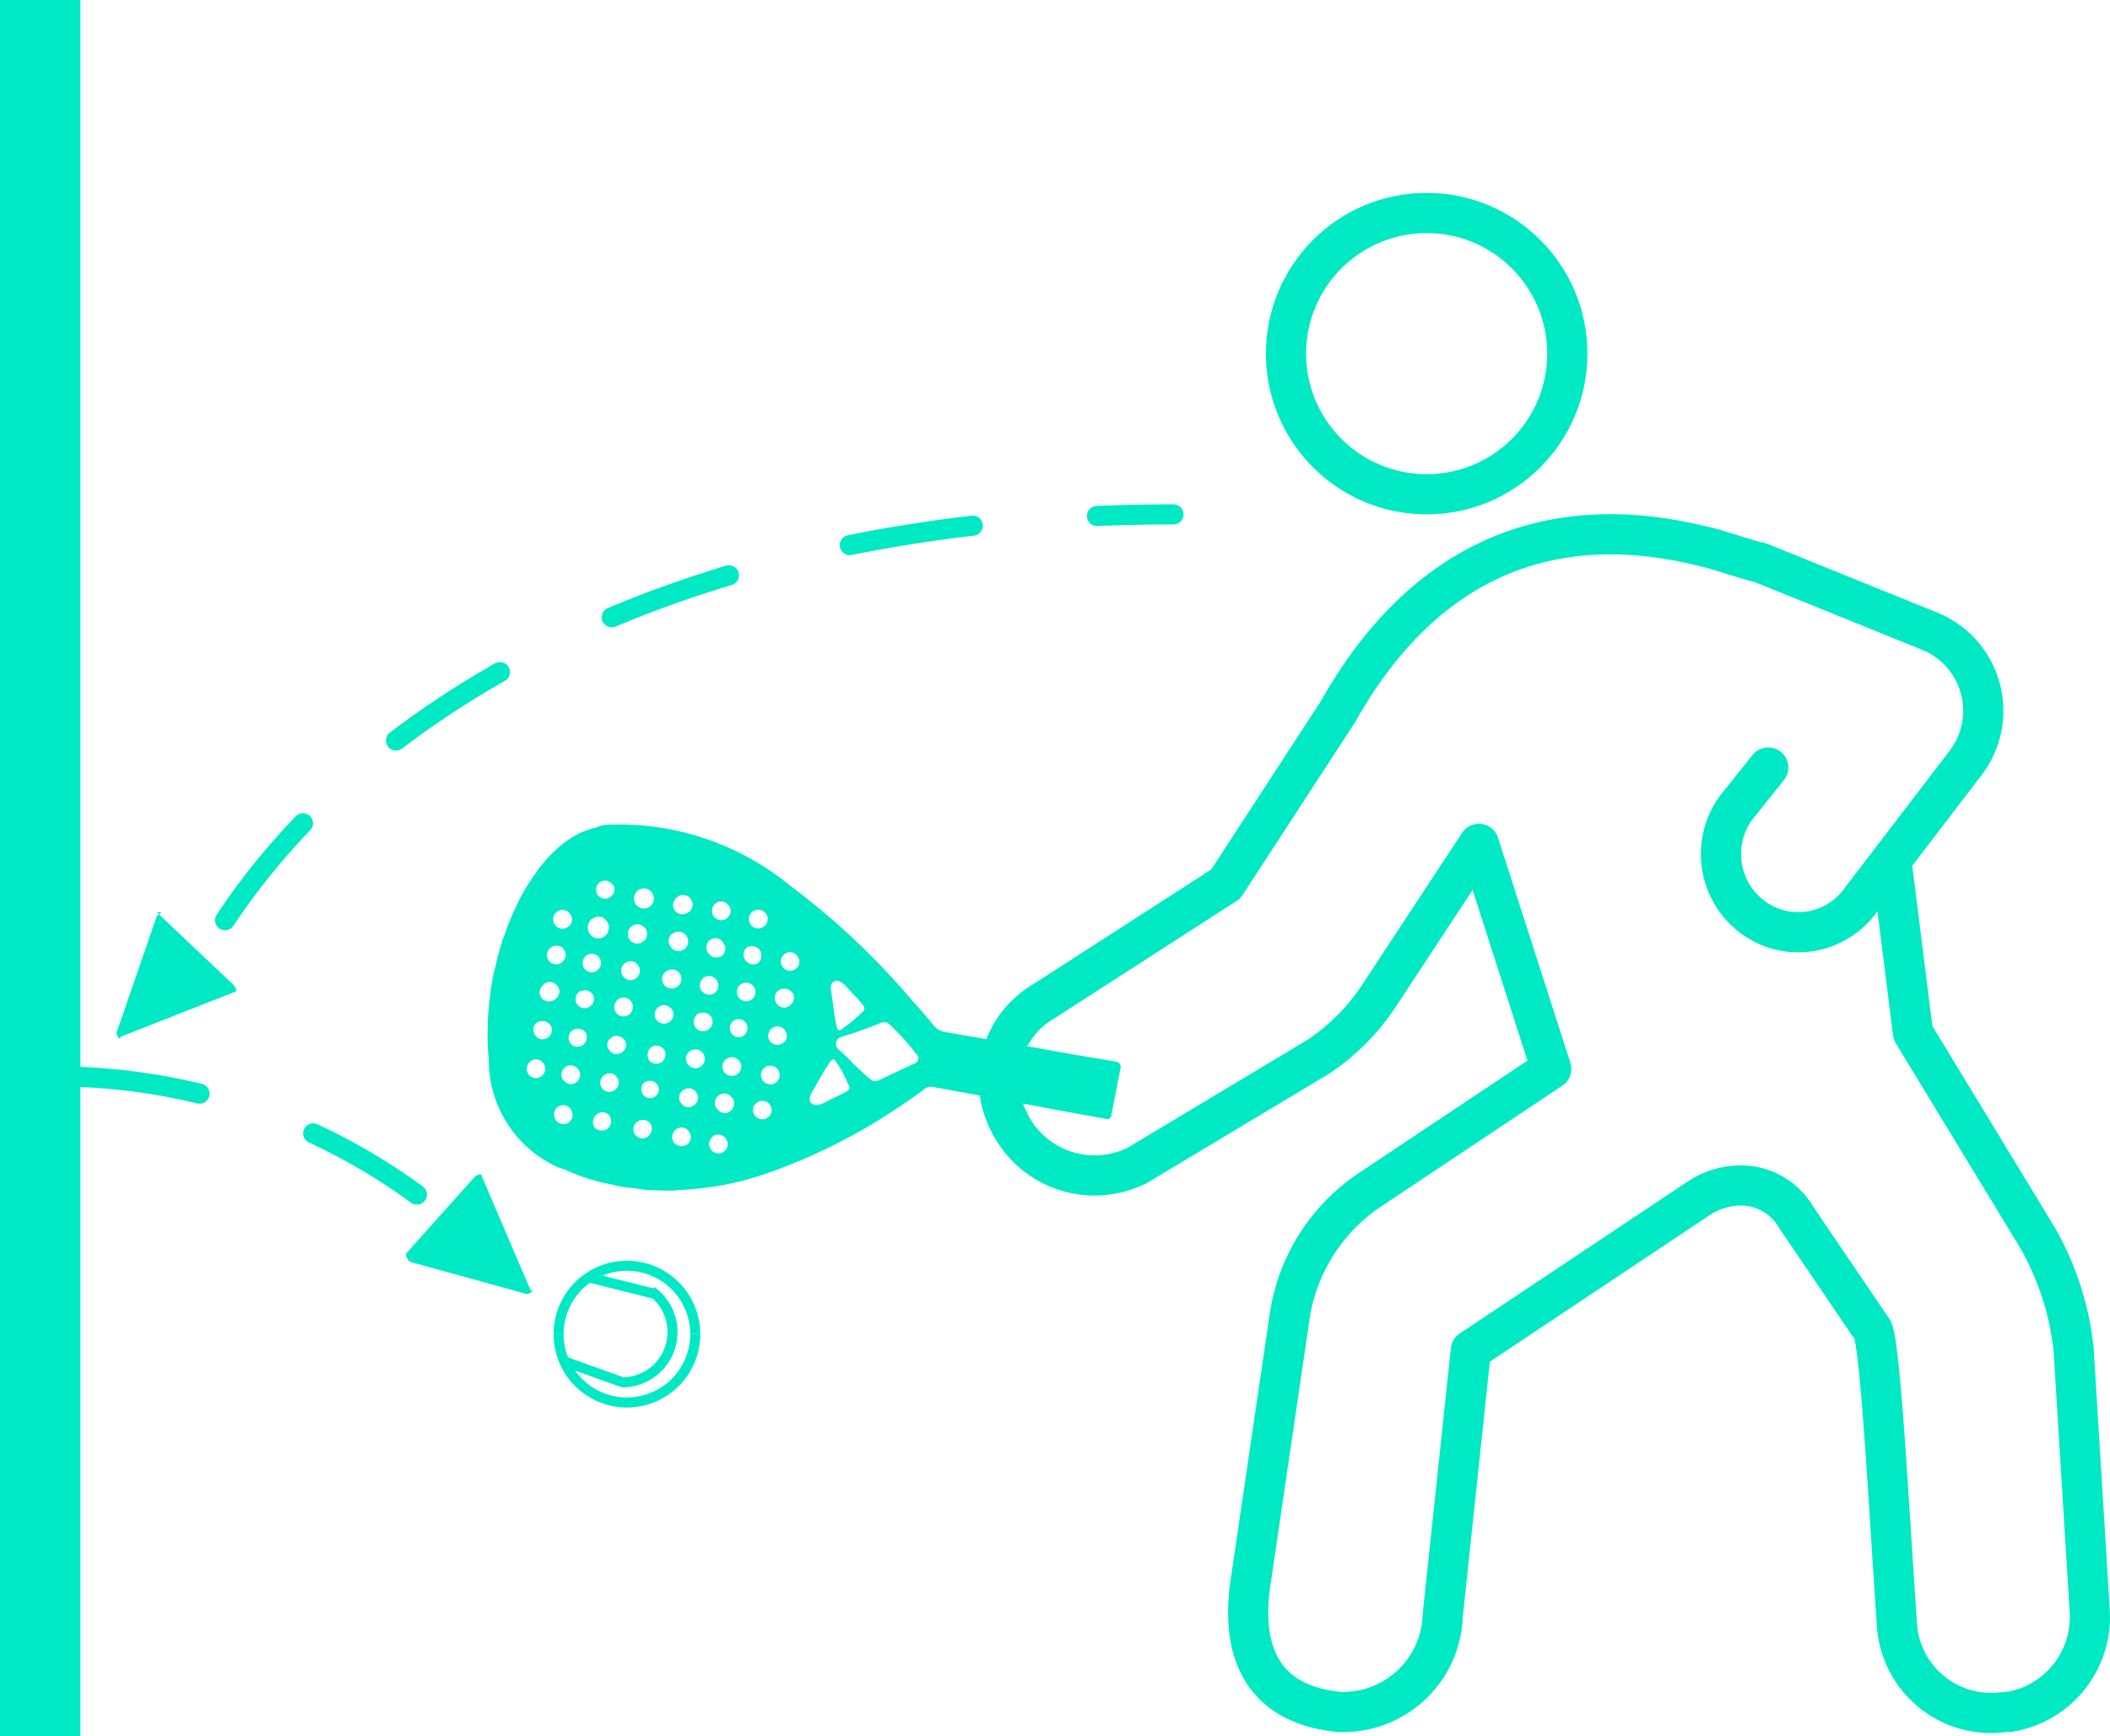<svg id="Capa_1" data-name="Capa 1" xmlns="http://www.w3.org/2000/svg" viewBox="0 0 52.504 43.2"><defs><style>.cls-1,.cls-2,.cls-3,.cls-4,.cls-5,.cls-6,.cls-7{fill:none;}.cls-1,.cls-2,.cls-4,.cls-6,.cls-7{stroke:#00e9c5;}.cls-1{stroke-linecap:square;stroke-width:2px;}.cls-1,.cls-2,.cls-3,.cls-5,.cls-6,.cls-7{stroke-miterlimit:10;}.cls-2,.cls-3,.cls-4,.cls-5,.cls-6{stroke-linecap:round;}.cls-2,.cls-3,.cls-5,.cls-6{stroke-width:0.5px;}.cls-2,.cls-5{stroke-dasharray:3.1 3.1;}.cls-3,.cls-5{stroke:#050b3d;}.cls-3,.cls-6{stroke-dasharray:3 3;}.cls-4{stroke-linejoin:round;}.cls-7{stroke-width:0.25px;}.cls-8{fill:#00e9c5;}</style></defs><g id="Iconos"><line class="cls-1" x1="1" y1="1" x2="1" y2="42.2"/><path class="cls-2" d="M21.2,1"/><path class="cls-3" d="M4,21.9"/></g><circle class="cls-4" cx="35.5" cy="8.8" r="3.5"/><path class="cls-4" d="M44,19.1l-.8,1a1.955,1.955,0,0,0,.7,2.9h0a1.908,1.908,0,0,0,2.4-.6L48.9,19a2.138,2.138,0,0,0-.9-3.3L43.8,14c-.1,0-1.3-.4-1.4-.4-4.4-1.1-7.3.9-9.1,4.1L30.5,22,26,24.9a2.265,2.265,0,0,0-.9,3h0a2.367,2.367,0,0,0,3.154,1.122L28.3,29l4.5-2.7a5.356,5.356,0,0,0,1.5-1.5L36.8,21l1.8,5.6-4.5,3a4.608,4.608,0,0,0-2,3.1l-1,6.8c-.2,1.6.3,2.9,2.2,3.1h0a2.479,2.479,0,0,0,2.598-2.353L35.9,40.2l.7-6.6,5.7-3.8a1.929,1.929,0,0,1,1-.3h0a1.596,1.596,0,0,1,1.4.8l1.9,2.8c.2.5.4,4.4.6,7.3a2.348,2.348,0,0,0,2.7,2.2H50a2.391,2.391,0,0,0,2-2.5l-.4-6.5a7.085,7.085,0,0,0-.9-2.8l-3.1-5.1-.5-4"/><path class="cls-5" d="M32.7,3.2"/><path class="cls-5" d="M.1,12.8"/><path class="cls-6" d="M2,26.8a15.23,15.23,0,0,1,10.2,4.5"/><path class="cls-7" d="M13.9,33.2a1.7,1.7,0,1,1,3.4-.002V33.2"/><path class="cls-7" d="M17.3,33.2a1.7,1.7,0,1,1-3.4.002V33.2"/><path class="cls-7" d="M14.7,31.8l1.6.4a1.252,1.252,0,0,1-.8,2.2l-1.4-.5"/><path class="cls-2" d="M5.6,22.9c3.5-5.3,11.3-10.1,23.6-10.1"/><path class="cls-8" d="M3.9,22.8l-1,2.9c0,.1.1.2.1.1l2.8-1.1c.1,0,.1-.1,0-.2L3.9,22.7C4.1,22.7,4,22.7,3.9,22.8Z"/><path class="cls-8" d="M10.2,31.4l2.9.8c.1,0,.2-.1.1-.1L12,29.3c0-.1-.1-.1-.2,0l-1.7,1.9A.31.31,0,0,0,10.2,31.4Z"/><g id="Iconos-2"><path class="cls-8" d="M27.784,26.423l-1.122-.192-1.022-.181-2.145-.372a.461.461,0,0,1-.248-.145c-.17-.205-.339-.409-.519-.6a18.374,18.374,0,0,0-3.054-2.883,6.693,6.693,0,0,0-4.642-1.521,1.237,1.237,0,0,0-.201.064,1.918,1.918,0,0,0-.6.248,2.815,2.815,0,0,0-.559.464,4.064,4.064,0,0,0-.445.572,4.19,4.19,0,0,0-.391.7,5.376,5.376,0,0,0-.277.678,1.31,1.31,0,0,0-.084.239c-.06.193-.113.391-.154.588a2.084,2.084,0,0,0-.069.305c-.027.164-.054.328-.069.49a1.054,1.054,0,0,0-.017.193,3.303,3.303,0,0,0-.027.435,5.634,5.634,0,0,0,.024.853,2.922,2.922,0,0,0,1.63,2.647,1.475,1.475,0,0,0,.253.095,4.584,4.584,0,0,0,.727.27,2.865,2.865,0,0,0,.395.094,3.146,3.146,0,0,0,.624.106l.302.045c.192.005.371.011.563.016a1.633,1.633,0,0,0,.243-.021l.007.005c.238-.014.47-.033.699-.065a6.632,6.632,0,0,0,.769-.142c.239-.057.463-.125.698-.206a14.163,14.163,0,0,0,3.138-1.55c.277-.18.548-.364.804-.559a.254.254,0,0,1,.216-.042l1.92.353,1.422.268.972.175a.111.111,0,0,0,.113-.077l-.007-.005.232-1.189a.125.125,0,0,0-.092-.151h0Zm-9.951-3.961a.222.222,0,0,1,.284.054l.029.033a.217.217,0,0,1-.062.3h0l-.008.005-.01.014a.239.239,0,0,1-.319-.08.246.246,0,0,1,.085-.326Zm1.989,1.305a.235.235,0,0,1-.003.332h0l-.001.001c-.017.009-.033.029-.057.032a.211.211,0,0,1-.272-.055.219.219,0,0,1,.006-.31l0-0h0l.007-.006a.225.225,0,0,1,.318.003h0Zm-2.733,2.67-.002-.012a.221.221,0,0,1,.109-.286l.012-.002.012-.002a.216.216,0,0,1,.288.103h0l.005.011.007.005.002.012a.232.232,0,0,1-.432.17Zm-1.79-1.295a.244.244,0,0,1,.131-.301.22.22,0,0,1,.226.031.266.266,0,0,1,.074.088l.002.012a.228.228,0,0,1-.123.298l-.008.003-.005.007A.233.233,0,0,1,15.299,25.143Zm1.005.189a.244.244,0,0,1,.131-.301.247.247,0,0,1,.306.124.228.228,0,0,1-.123.298l-.008.003A.238.238,0,0,1,16.304,25.332Zm-.474-.988a.234.234,0,0,1-.319-.036l-.009-.017a.231.231,0,0,1,.049-.321.223.223,0,0,1,.314.035l.014.019a.231.231,0,0,1-.049.321Zm.684.141a.221.221,0,0,1,.058-.307h0l.004-.003.017-.009a.234.234,0,1,1,.242.4l-.005.003-.001 0-.002.001a.243.243,0,0,1-.297-.052.065.065,0,0,1-.017-.035Zm.772,1.052a.241.241,0,0,1,.099-.315.151.151,0,0,1,.054-.013.234.234,0,0,1,.287.163l0.0.001a.239.239,0,0,1-.124.263.233.233,0,0,1-.315-.098h0Zm.893.137a.226.226,0,0,1,.12-.297l.011-.004a.229.229,0,0,1,.209.039.207.207,0,0,1,.07.107.231.231,0,0,1-.14.284.22.22,0,0,1-.27-.129Zm.965.213a.239.239,0,0,1,.086-.314.229.229,0,0,1,.312.084l.001.002a.224.224,0,0,1-.008.254.254.254,0,0,1-.061.051l-.017.009a.25.25,0,0,1-.283-.041Zm-1.361-1.175a.236.236,0,0,1-.314-.043l-.014-.01a.252.252,0,0,1,.054-.328.223.223,0,0,1,.311.049l.004.006.007.005a.231.231,0,0,1-.049.321Zm-1.07-1.116-.031-.045a.231.231,0,0,1,.049-.321l.007.005a.241.241,0,1,1-.025.361Zm.935-.189a.228.228,0,0,1,.321.016h0l.001.001a.092.092,0,0,1,.031.045.234.234,0,0,1-.036.319l-.012.002a.233.233,0,0,1-.315-.055.238.238,0,0,1,.011-.328Zm1.678,1.286a.147.147,0,0,1,.043-.043.254.254,0,0,1,.338.04.227.227,0,0,1-.036.319h0l-0.0 0-.023.015a.218.218,0,0,1-.307-.03l0-0-.014-.019a.231.231,0,0,1-.002-.283Zm-.78-.799a.231.231,0,0,1,.049-.321.247.247,0,0,1,.327.097.27.27,0,0,1-.047.29.238.238,0,0,1-.329-.066Zm-1.725-1.538.038-.036a.234.234,0,0,1,.319.036l.002.012.007.005a.234.234,0,0,1-.036.319l-.012.002a.245.245,0,0,1-.328-.011.231.231,0,0,1,.01-.327Zm-.972-.175a.139.139,0,0,1,.068-.046.237.237,0,0,1,.278.048.245.245,0,0,1,.009.346h0l-.004.004a.25.25,0,0,1-.35.005.253.253,0,0,1,0-.357Zm-1.003.051.005-.007a.222.222,0,0,1,.347-.257l.034.026.046.068a.223.223,0,0,1-.138.283h0l-.002.001-.005.007a.243.243,0,0,1-.287-.121Zm.875.816a.237.237,0,0,1,.312.031l.021.016a.247.247,0,0,1-.052.34.241.241,0,0,1-.333-.047.247.247,0,0,1,.052-.34Zm-1.009-.17c.017-.009.041-.012.052-.026a.238.238,0,0,1,.329.066.27.27,0,0,1-.03.367.26.26,0,0,1-.367-.017l-.005-.006a.286.286,0,0,1,.021-.385Zm-.914.119a.226.226,0,0,1,.068-.312h0l.012-.007a.229.229,0,0,1,.297.052.225.225,0,0,1-.012.316l-.012.002-.033.029a.226.226,0,0,1-.312-.068Zm.796.778a.239.239,0,0,1,.322.061.23.23,0,0,1-.055.315.218.218,0,0,1-.306-.034l0,0-.007-.01-.014-.01a.247.247,0,0,1,.061-.322Zm-.9-.185a.247.247,0,0,1,.293-.015c.014.01.015.023.029.033a.23.23,0,0,1-.017.325h0l-.006.005-.033.029a.233.233,0,0,1-.297-.052.231.231,0,0,1,.03-.324Zm.761,1.066.019.004a.227.227,0,0,1,.294.126l.002.012a.229.229,0,0,1-.147.279l-.012.002A.218.218,0,0,1,14.344,24.959l-.007-.005a.242.242,0,0,1,.119-.3Zm.757,1.529a.266.266,0,0,1-.074-.088l-.007-.005a.208.208,0,0,1,.099-.277h0l.004-.002.005-.007.023-.015a.254.254,0,0,1,.301.131.223.223,0,0,1-.13.288l0,0h0l-.003.001a.208.208,0,0,1-.219-.025Zm1.144.804a.213.213,0,0,1-.052.297.218.218,0,0,1-.302-.045l-.009-.017a.213.213,0,0,1,.041-.283.231.231,0,0,1,.321.049Zm-.151-.928a.237.237,0,0,1,.315.055l.007.005a.236.236,0,0,1-.062.31l-.017.009a.233.233,0,0,1-.297-.052.256.256,0,0,1,.054-.327Zm-2.704-1.533L13.508,24.519l.038-.036a.222.222,0,0,1,.311.039h0l.003.004.014.01a.225.225,0,0,1-.043.314l-.005.007a.248.248,0,0,1-.34-.009.232.232,0,0,1,.017-.323Zm.801,1.085a.233.233,0,0,1,.294.126l-.005.007a.234.234,0,0,1-.145.291l-.012.002a.218.218,0,0,1-.27-.129.227.227,0,0,1,.131-.294h0Zm.992,1.133c.014.01.022.028.036.038l.022.028a.219.219,0,0,1-.043.307h0l-.012.008a.225.225,0,0,1-.314-.043.23.23,0,0,1,.046-.322l.008-.006a.219.219,0,0,1,.257-.01Zm-2.001-1.032a.214.214,0,0,1,.097-.284l.029-.01a.244.244,0,0,1,.303.143.223.223,0,0,1-.138.283h0l-.002.001a.218.218,0,0,1-.284-.119Zm.768.843a.236.236,0,0,1,.328.054.223.223,0,0,1-.005.278.148.148,0,0,1-.043.043.222.222,0,0,1-.311-.04l0,0-.003-.004-.014-.01a.235.235,0,0,1,.049-.321Zm-.874-.133.033-.029a.232.232,0,1,1-.056.359.236.236,0,0,1,.023-.329Zm.93,1.53a.239.239,0,0,1-.312-.118l-.002-.012.005-.007a.218.218,0,0,1,.107-.29l0,0h0l.007-.003.012-.002a.214.214,0,0,1,.255.064.078.078,0,0,1,.032.057.225.225,0,0,1-.094.304h0Zm1.054-.175a.237.237,0,0,1-.073.324.249.249,0,0,1-.302-.045.244.244,0,0,1,.054-.328.231.231,0,0,1,.283-.002c.014.01.022.028.036.038Zm1.003.448a.239.239,0,0,1-.054.057.219.219,0,0,1-.307-.038l-.007-.005a.23.23,0,0,1,.046-.322h0l.008-.006a.233.233,0,0,1,.285.01c.014.01.022.028.036.038a.231.231,0,0,1-.007.266Zm.944.24a.256.256,0,0,1-.342-.021.244.244,0,0,1,.035-.331l.028-.022a.219.219,0,0,1,.29.047.238.238,0,0,1-.011.328Zm.917.176a.23.23,0,0,1-.293.015l-.027-.021-.009-.017a.219.219,0,0,1,.006-.31l.006-.006.043-.043a.232.232,0,0,1,.278.048.235.235,0,0,1-.003.332h0Zm-.716-1.183a.306.306,0,0,1-.066.058.221.221,0,0,1-.247-.003c-.014-.01-.022-.028-.036-.038l-.036-.038a.231.231,0,0,1,.078-.318l.002-.001a.226.226,0,0,1,.312.068l.007.012a.231.231,0,0,1-.014.261Zm.851.192a.21.21,0,0,1-.296-.028l-.004-.005-.021-.016a.236.236,0,0,1,.005-.321l.017-.009a.223.223,0,0,1,.315.01h0l.007.008c.014.01.015.023.024.04l.012-.002a.239.239,0,0,1-.061.322Zm.997-.142a.213.213,0,0,1-.061.295h0l-.02.012-.005.007a.232.232,0,0,1-.314-.086.226.226,0,0,1,.085-.308l.013-.007a.232.232,0,0,1,.278.048.066.066,0,0,1,.024.04Zm-.872-.749a.239.239,0,0,1-.226-.031.216.216,0,0,1-.075-.101.228.228,0,0,1,.123-.298l0,0h0l.008-.003.005-.007a.244.244,0,0,1,.303.143.233.233,0,0,1-.138.296Zm.726.172-.027-.021a.075.075,0,0,1-.026-.052.213.213,0,0,1,.065-.294l.011-.006.01-.014a.243.243,0,0,1,.314.086.238.238,0,0,1-.085.326h0a.231.231,0,0,1-.262-.026Zm1.769-.531c.062.09.118.187.173.272.044.099.085.173.123.267.043.087.094.147.009.202-.182.111-.386.194-.564.287a.514.514,0,0,1-.206.071.169.169,0,0,1-.175-.112A.347.347,0,0,1,20.193,27.202l.293-.514c.061-.095.112-.175.172-.27.033-.029.064-.07.104-.051ZM18.699,24.875a.231.231,0,1,1,.054-.328.227.227,0,0,1-.04.318Zm3.47.653a5.258,5.258,0,0,1,.617.685.138.138,0,0,1,.062.09l-.002.074a.171.171,0,0,1-.121.103l-.602.279-.277.136a.265.265,0,0,1-.155-.01c-.131-.099-.359-.327-.457-.412a3.437,3.437,0,0,0-.362-.351.203.203,0,0,1-.071-.163.198.198,0,0,1,.08-.134c.047-.019.106-.039.147-.051.296-.09.566-.188.828-.292a.305.305,0,0,1,.204-.04.369.369,0,0,1,.11.084Zm-1.099-.965c.132.154.3.304.415.467.068.095-.018.138-.077.201s-.142.13-.208.189c-.083.067-.179.135-.257.195l-.052.026a.098.098,0,0,1-.067-.083,2.882,2.882,0,0,1-.062-.318l-.079-.58a.259.259,0,0,1,.017-.193.174.174,0,0,1,.204-.04.605.605,0,0,1,.167.137ZM18.982,23.075a.243.243,0,0,1-.29-.047c-.009-.017-.015-.023-.024-.04a.23.23,0,0,1,.074-.312l.017-.009a.24.24,0,0,1,.314.086.234.234,0,0,1-.089.319l0,0h0Z"/></g></svg>